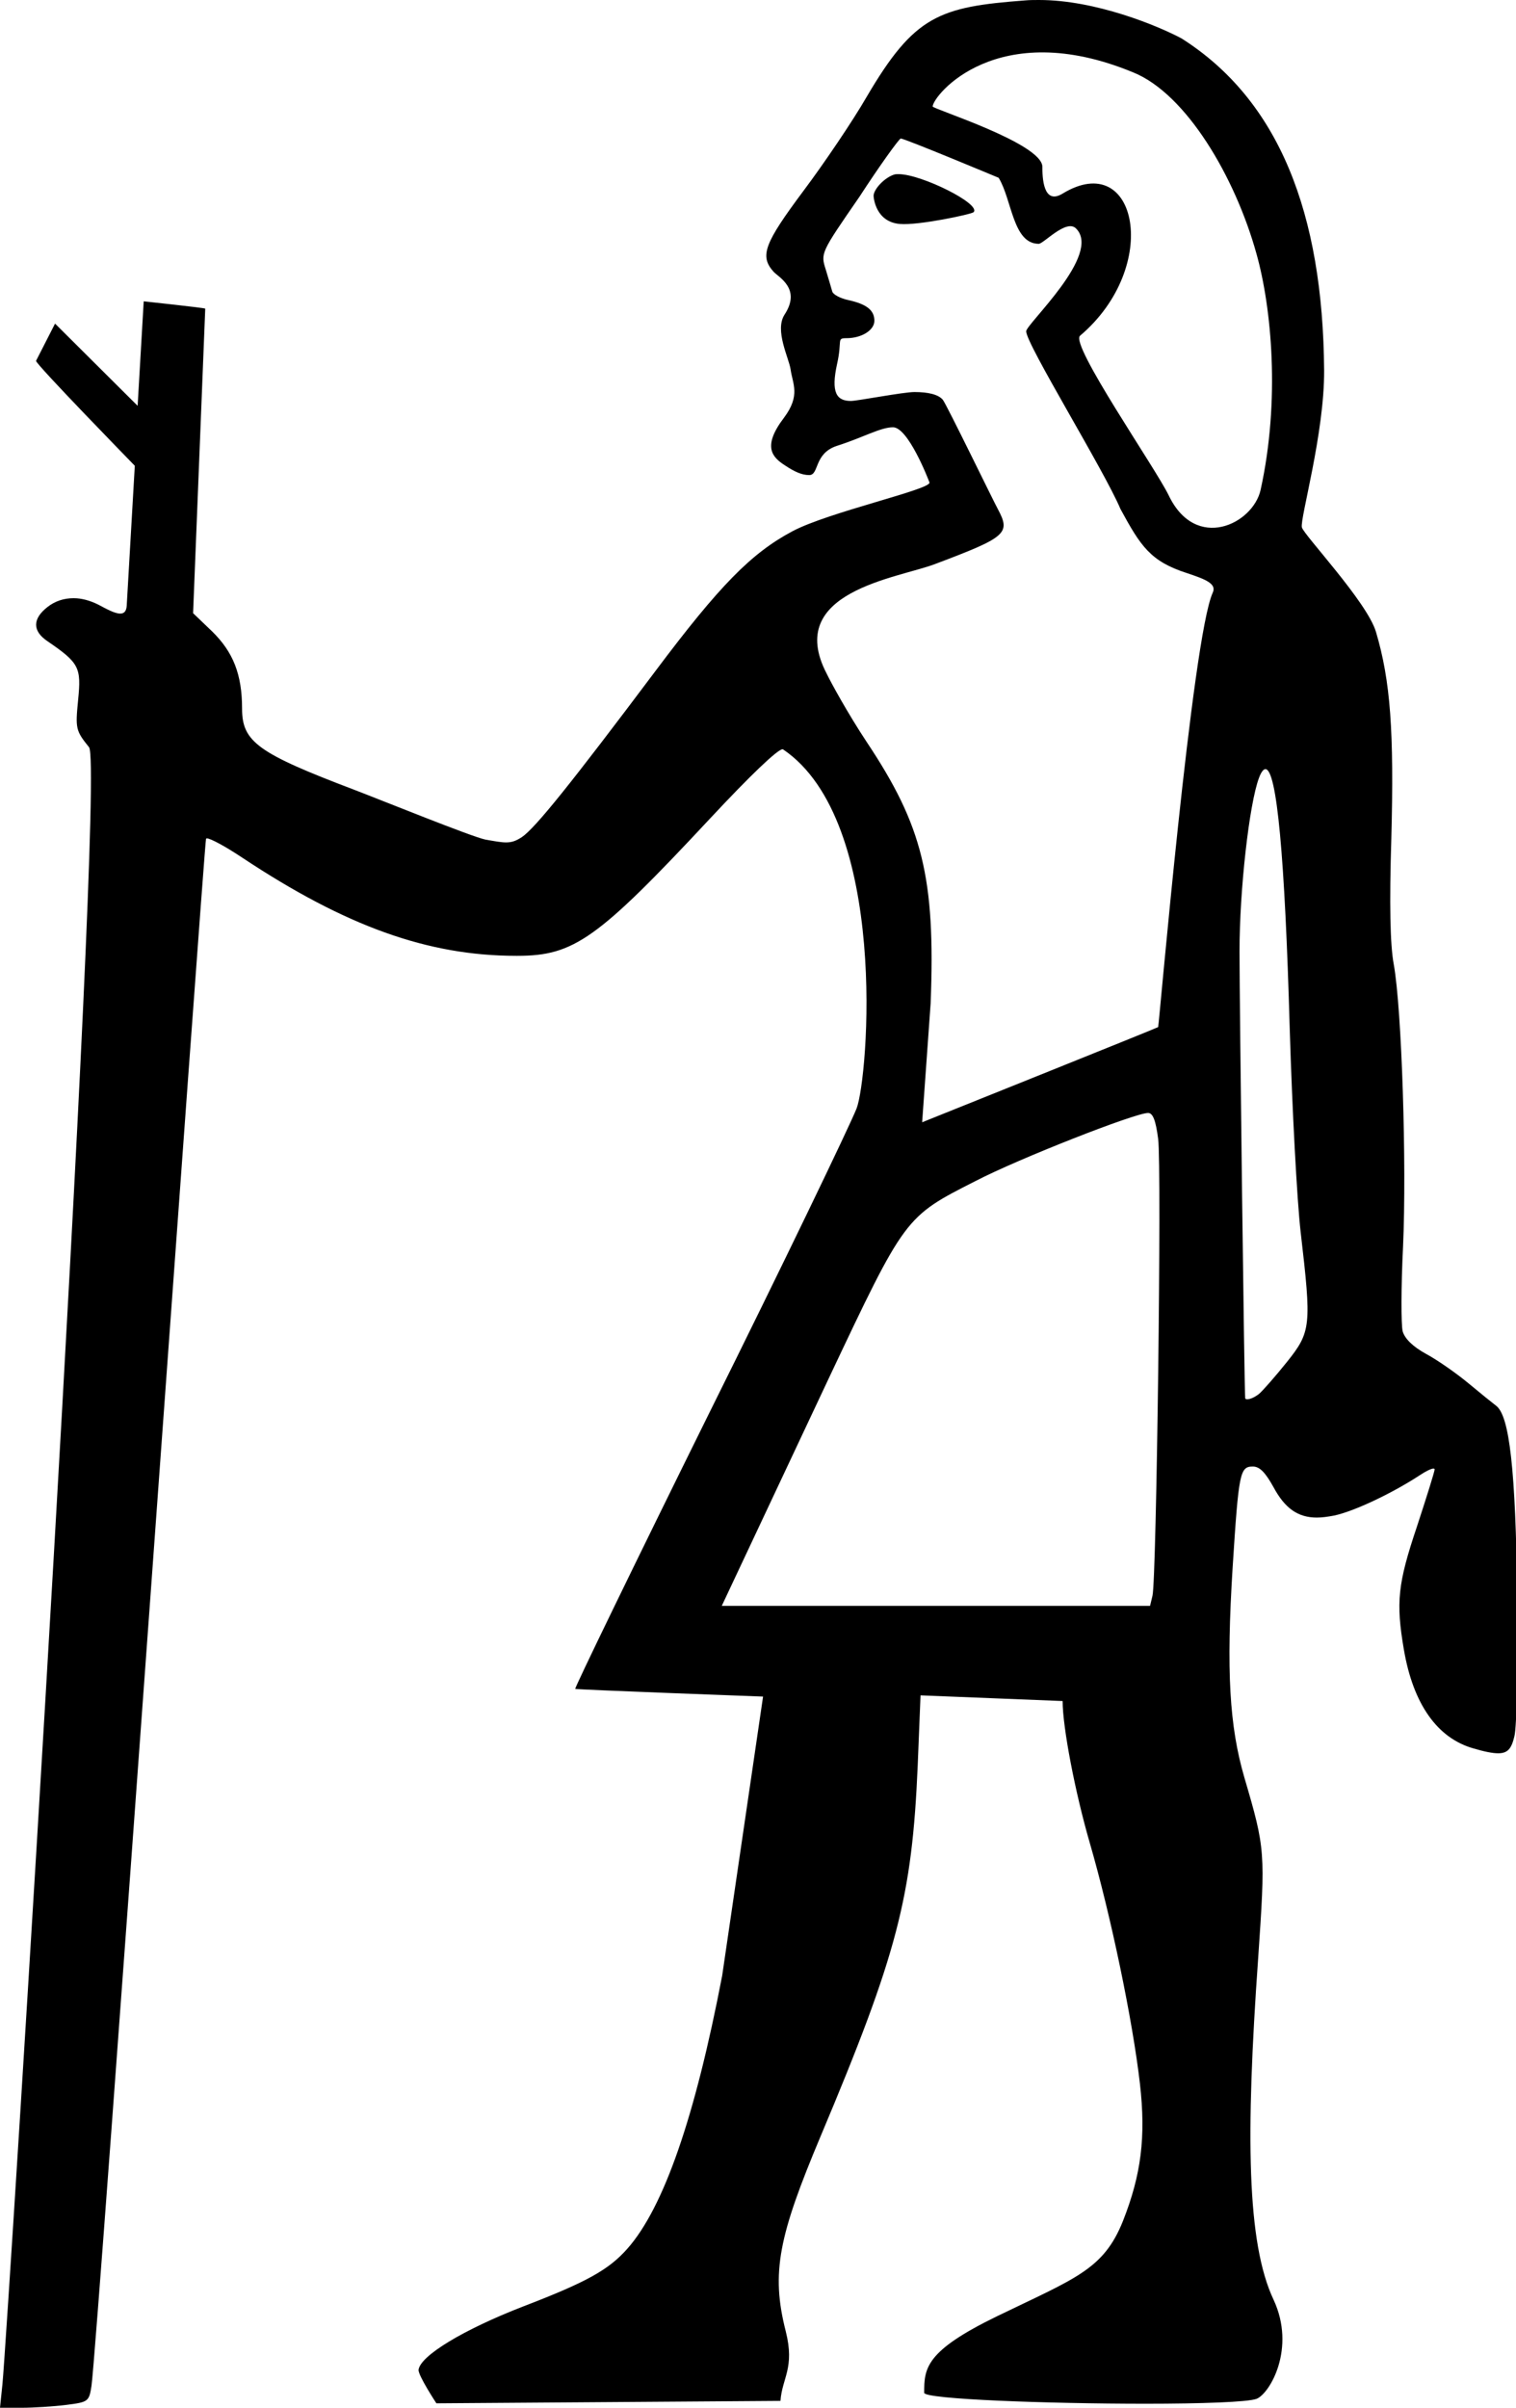 <svg xmlns="http://www.w3.org/2000/svg" viewBox="0 0 374.5 594.5"><path d="M222 43c-.4 0-.8 0-1.1.1-2.3.7-5 3.5-5.1 5.2 0 .5.5 6.5 6.5 7 4.6.4 17.7-2.4 18.2-2.9 2-2-12.9-9.4-18.5-9.4zm58-25.1c13 5.3 25.1 25.7 30.4 44.8 3.7 13.2 5.9 36.1 1 58.3-1.9 8.4-16 15.3-22.7 1.3-3.3-6.8-24.4-37.2-21.9-39.4 20.2-17.1 14.1-46.3-4.3-35.1-4.9 3-5-4.3-5-6.6 0-5.8-27.1-14.3-27.1-14.9 0-2.6 15.8-22.4 49.6-8.4zm-57.5 16.3c1 0 24.2 9.7 24.2 9.7 3.3 5.4 3.5 16.3 9.9 16.3 1.2 0 6.8-6.2 9.2-3.8 6.5 6.4-12.3 23.6-12.3 25.4 0 3.2 19.2 34.2 23.3 43.9 5 9.2 7.4 12.9 16.4 15.8 4.5 1.5 7.4 2.6 6.4 4.8-5.1 11-13.3 107.1-13.5 107.3-.2.2-58.3 23.5-58.3 23.5l2.1-29.4c1.2-31-2-43.8-15.8-64.5-4.7-7.1-8.9-14.8-9.9-16.9-10.5-20.2 17.4-23.5 26.7-27 17.8-6.7 18.8-7.6 15.6-13.6-.9-1.6-12.7-25.9-13.6-27-1.1-1.3-3.6-1.9-7-1.9-2.8 0-14.1 2.2-15.7 2.2-3.5 0-5-2-3.4-9.2 1.3-5.8-.2-6.3 2.3-6.3 3.8 0 6.9-2 6.9-4.3 0-2.6-1.9-4.1-6.4-5.1-2-.4-3.8-1.4-4-2.1-.2-.7-.9-3.1-1.6-5.4-1.3-4.1-1.3-4.1 8.3-18 5-7.7 9.7-14.2 10.2-14.4-.1 0-.1 0 0 0zm90.1 155.7c2.8 0 4.8 21.5 6 64 .6 19.9 1.8 42.5 2.7 50.3 2.7 23.2 2.6 24.6-3.4 32.1-2.8 3.5-5.9 7-6.8 7.8-1.1.9-2.3 1.4-3 1.4-.3 0-.5-.1-.5-.3-.2-1-1.4-97.3-1.4-110.3 0-15.2 2.4-36.4 4.8-42.8.5-1.4 1.1-2.2 1.6-2.2zm-29 84.9c1.2 0 1.9 1.8 2.5 6.4.9 6.9-.4 108.8-1.4 112.8l-.6 2.5H178.3l26.3-55.9c19.1-40.4 18.9-40.1 36.4-49 10.6-5.5 39.4-16.8 42.6-16.8zM256.7 0c-1.1 0-2.3 0-3.4.1-21.3 1.6-27.4 3.7-39.2 23.8-3.4 5.9-10.5 16.4-15.6 23.2-9.7 13-10.9 16.1-7.4 20 1.3 1.4 6.9 4.2 2.7 10.6-2.5 3.9 1.1 10.7 1.5 13.5.5 3.6 2.5 6.4-1.6 11.9-5.5 7.2-2.9 9.8.2 11.8 2.4 1.6 4.2 2.4 6 2.4 2.5 0 1.1-5.3 6.8-7.2 6.6-2.1 10.8-4.6 13.9-4.6 3.7 0 8.6 12.5 9 13.6.7 1.7-24.9 7.3-33.9 12.1-10.1 5.4-17.9 13.3-33.8 34.5-20.8 27.7-29.7 38.8-33 41-1.4.9-2.4 1.3-3.9 1.3-1.2 0-2.8-.3-5.1-.7-3.4-.7-26.1-9.9-32.4-12.3-23.7-9-27.7-11.8-27.7-20 0-8.5-2.2-14-7.4-19.1l-4.7-4.5 3-75.2c-.2-.2-15.2-1.8-15.2-1.8L34 100.2 13.6 79.9l-4.7 9.2c0 .9 24.4 25.9 24.4 25.9l-2 34.6c-.1 1.4-.7 1.9-1.6 1.9-1.4 0-3.5-1.2-5.4-2.2-2-1-4.1-1.6-6.1-1.6-2.4 0-4.6.7-6.5 2.2-3.7 2.9-3.7 5.9 0 8.4 7.9 5.4 8.4 6.5 7.6 14.5-.7 7.1-.6 7.6 2.7 11.7C26.1 189.7 1.8 577 .6 588.7l-.6 5.8h5.3c2.9 0 7.8-.3 11-.7 5.5-.7 5.7-.8 6.3-4.7 1.3-8.1 27.9-381.6 28.3-382 0 0 .1-.1.2-.1.9 0 4.6 2 8.8 4.8 25.5 16.9 45.8 24.2 67.6 24.2h.3c14 0 19.8-4.1 47.7-34 9.8-10.5 16.6-17 17.8-17h.1c26.3 17.7 21.1 81.2 18.2 88.7-1.8 4.5-18.2 38.6-36.6 75.6-18.3 37-33.1 67.5-32.9 67.7.2.2 46.4 1.9 46.4 1.9l-10.1 68.9c-6.7 34.9-14.4 57.2-23.4 67.4-4.6 5.2-9.9 8.2-25.8 14.3-14.7 5.7-25.3 12.1-25.8 15.6-.2 1.3 4.4 8.3 4.4 8.3l85-.6c.4-5.7 3.6-8.1 1.3-17.2-3.7-14.5-1.7-23.6 8.6-48.1 19-45.1 22.6-59.1 24-91.5l.7-17.4 35.1 1.4c0 6.5 3.1 22.6 6.7 35 5.2 17.9 10.6 43.8 12.4 59.5 1.5 13.2.3 22.5-4.2 33.9-4.8 12-11.7 14.1-31.1 23.5-17.7 8.6-18 12.8-18 18.9 0 1.6 30.8 2.7 54.7 2.7 13.7 0 25.2-.4 27.4-1.2 3.3-1.3 9.8-12.5 4.2-24.5-6.6-14-6.9-40.6-3.8-84.2 1.8-26.4 1.8-27-3.4-44.7-3.7-12.7-4.5-26.3-2.9-51.9 1.5-23.5 1.8-24.9 5-24.9 1.7 0 3.1 1.5 5.1 5.1 2.8 5.2 6 7.5 10.7 7.5 1.3 0 2.7-.2 4.3-.5 5.1-1.1 14.5-5.6 21.2-10 1.5-1 2.8-1.6 3.3-1.6.2 0 .3.1.3.2 0 .5-2 6.9-4.4 14.2-4.7 14-5.2 18.6-3.2 30.3 2.3 13.5 8.3 21.9 17.2 24.4 2.7.8 4.7 1.2 6.1 1.2 2.4 0 3.3-1.2 4-4.2.6-2.3.9-17.6.7-34.6-.4-31.2-1.9-44.5-5.2-47-.8-.6-3.9-3.1-6.9-5.6-2.9-2.4-7.6-5.7-10.4-7.2-3.3-1.8-5.3-3.8-5.8-5.6-.4-1.6-.4-11 .1-21 .9-20.2-.3-58.5-2.3-69.6-.9-4.8-1.1-15-.6-31 .7-26.5-.2-39-3.8-51.1-2.2-7.4-17.9-24-18.3-25.8-.5-2.1 5.6-23.2 5.5-38.8-.3-38.7-11.1-66.6-35.2-81.9-5.8-3.1-21.2-9.5-35.2-9.5z"/></svg>